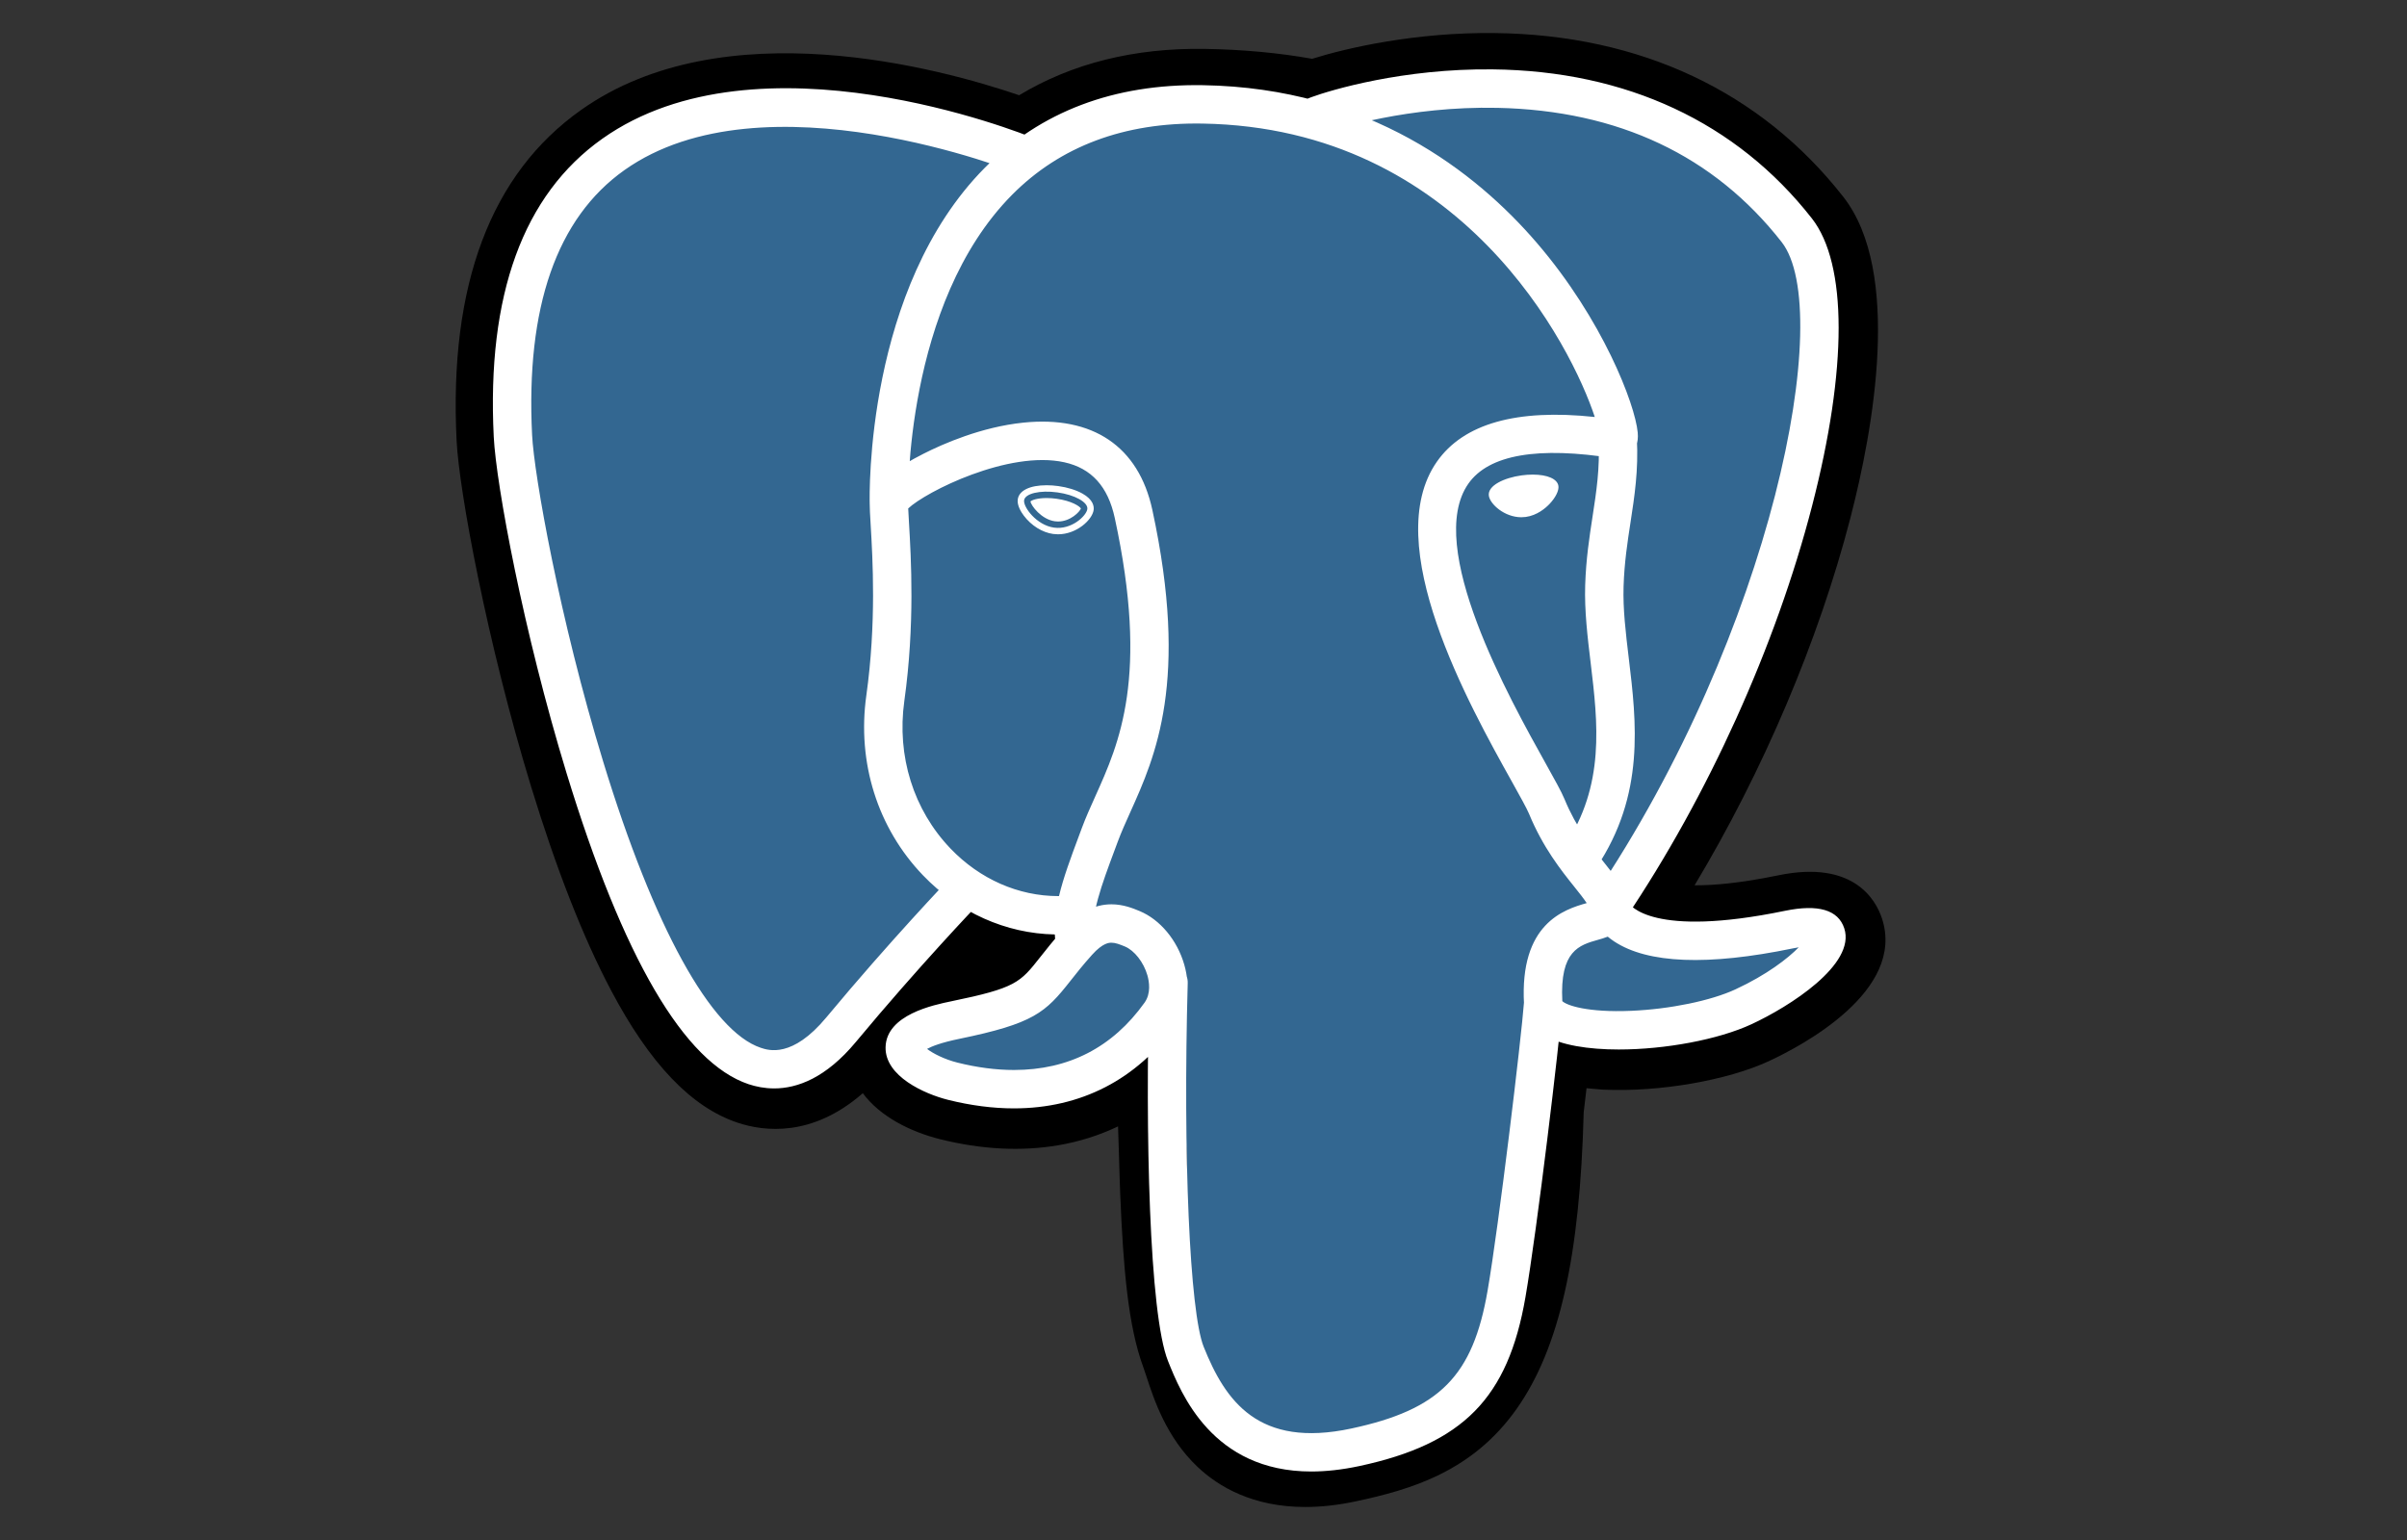 <svg xmlns="http://www.w3.org/2000/svg" viewBox="-33 0 200 128"><rect x="-33" y="0" width="200" height="128" fill="#333333" stroke="none"/><path d="M93.809
92.112c.785-6.533.55-7.492 5.416-6.433l1.235.108c3.742.17 8.637-.602
11.513-1.938 6.191-2.873 9.861-7.668 3.758-6.409-13.924
2.873-14.881-1.842-14.881-1.842 14.703-21.815 20.849-49.508
15.543-56.287-14.47-18.489-39.517-9.746-39.936-9.52l-.134.025c-2.751-.571-5.83-.912-9.289-.968-6.301-.104-11.082
1.652-14.709 4.402 0 0-44.683-18.409-42.604 23.151.442 8.841 12.672 66.898 27.26
49.362 5.332-6.412 10.484-11.834 10.484-11.834 2.558 1.699 5.622 2.567 8.834
2.255l.249-.212c-.078.796-.044 1.575.099 2.497-3.757 4.199-2.653 4.936-10.166
6.482-7.602 1.566-3.136 4.355-.221 5.084 3.535.884 11.712 2.136
17.238-5.598l-.22.882c1.474 1.18 1.375 8.477 1.583 13.69.209 5.214.558 10.079
1.621 12.948 1.063 2.868 2.317 10.256 12.191 8.14 8.252-1.764 14.561-4.309
15.136-27.985"/><path d="M75.458 125.256c-4.367
0-7.211-1.689-8.938-3.32-2.607-2.46-3.641-5.629-4.259-7.522l-.267-.79c-1.244-3.358-1.666-8.193-1.916-14.419-.038-.935-.064-1.898-.093-2.919-.021-.747-.047-1.684-.085-2.664-1.553.742-3.213
1.27-4.962
1.568-3.079.526-6.389.356-9.84-.507-2.435-.609-4.965-1.871-6.407-3.82-4.203
3.681-8.212 3.182-10.396
2.453-3.853-1.285-7.301-4.896-10.542-11.037-2.309-4.375-4.542-10.075-6.638-16.943-3.65-11.96-5.969-24.557-6.175-28.693-.648-12.945
2.837-22.203 10.356-27.514 11.861-8.378 29.832-3.451 36.384-1.214 4.402-2.653
9.581-3.944 15.433-3.851 3.143.051 6.136.327 8.916.823 2.9-.912 8.628-2.221
15.185-2.139 12.081.144 22.092 4.852 28.949 13.615 4.894 6.252 2.474 19.381.597
26.651-2.642 10.226-7.271 21.102-12.957 30.57 1.544.011 3.781-.174 6.961-.831
6.274-1.295 8.109 2.069 8.607 3.575 1.995 6.042-6.677 10.608-9.382 11.864-3.466
1.609-9.117 2.589-13.745 2.377l-.202-.013-1.216-.107-.12 1.014-.116.991c-.311
11.999-2.025 19.598-5.552 24.619-3.697 5.264-8.835 6.739-13.361
7.709-1.544.33-2.947.474-4.219.474zm-9.19-43.671c2.819 2.256 3.066 6.501 3.287
14.434.028.99.054 1.927.089 2.802.106 2.65.355 8.855 1.327
11.477.137.371.26.747.39 1.146 1.083 3.316 1.626 4.979 6.309 3.978 3.931-.843
5.952-1.599 7.534-3.851 2.299-3.274 3.585-9.86
3.821-19.575l4.783.116-4.75-.57.14-1.186c.455-3.91.783-6.734 3.396-8.602
2.097-1.498 4.486-1.353
6.389-1.01-2.091-1.58-2.669-3.433-2.823-4.193l-.399-1.965 1.121-1.663c6.457-9.58
11.781-21.354 14.609-32.304 2.906-11.251 2.02-17.226
1.134-18.356-11.729-14.987-32.068-8.799-34.192-8.097l-.359.194-1.8.335-.922-.191c-2.542-.528-5.366-.82-8.393-.869-4.756-.08-8.593
1.044-11.739 3.431l-2.183
1.655-2.533-1.043c-5.412-2.213-21.308-6.662-29.696-.721-4.656 3.298-6.777
9.76-6.305 19.207.156 3.119 2.275 14.926 5.771 26.377 4.831 15.825 9.221 21.082
11.054 21.693.32.108 1.15-.537 1.976-1.529 5.37-6.459 10.479-11.844
10.694-12.07l2.77-2.915 3.349 2.225c1.35.897 2.839 1.406 4.368
1.502l7.987-6.812-1.157 11.808c-.026.265-.039.626.065 1.296l.348 2.238-1.51
1.688-.174.196 4.388 2.025 1.836-2.301z"/><path fill="#336791" d="M115.731
77.44c-13.925 2.873-14.882-1.842-14.882-1.842 14.703-21.816 20.849-49.51
15.545-56.287-14.47-18.488-39.519-9.745-39.937-9.518l-.135.024c-2.751-.571-5.83-.911-9.291-.967-6.301-.103-11.08
1.652-14.707 4.402 0 0-44.684-18.408-42.606 23.151.442 8.842 12.672 66.899 27.26
49.363 5.332-6.412 10.483-11.834 10.483-11.834 2.559 1.699 5.622 2.567 8.833
2.255l.25-.212c-.078.796-.042 1.575.1 2.497-3.758 4.199-2.654 4.936-10.167
6.482-7.602 1.566-3.136 4.355-.22 5.084 3.534.884 11.712 2.136
17.237-5.598l-.221.882c1.473 1.18 2.507 7.672 2.334 13.557-.174 5.885-.29
9.926.871 13.082 1.16 3.156 2.316 10.256 12.192 8.14 8.252-1.768 12.528-6.351
13.124-13.995.422-5.435 1.377-4.631 1.438-9.49l.767-2.3c.884-7.367.14-9.743
5.225-8.638l1.235.108c3.742.17 8.639-.602 11.514-1.938 6.19-2.871 9.861-7.667
3.758-6.408z"/><path fill="#fff" d="M75.957 122.307c-8.232
0-10.84-6.519-11.907-9.185-1.562-3.907-1.899-19.069-1.551-31.503.024-.881.754-1.577
1.64-1.55.881.024 1.575.758 1.55 1.639-.401 14.341.168 27.337 1.324 30.229 1.804
4.509 4.54 8.453 12.275 6.796 7.343-1.575 10.093-4.359 11.318-11.46.94-5.449
2.799-20.951 3.028-24.01.066-.878.828-1.539 1.71-1.472.878.066 1.537.832 1.472
1.71-.239 3.185-2.089 18.657-3.065 24.315-1.446 8.387-5.185 12.191-13.794
14.037-1.463.313-2.792.453-4 .454zM31.321 90.466c-.785
0-1.498-.145-2.116-.35-5.347-1.784-10.44-10.492-15.138-25.885-3.576-11.717-5.842-23.947-6.041-27.922-.589-11.784
2.445-20.121 9.02-24.778 13.007-9.216 34.888-.44 35.813-.062.815.333 1.207
1.265.873 2.081-.333.815-1.265
1.206-2.08.874-.211-.086-21.193-8.492-32.768-.285-5.622 3.986-8.203 11.392-7.672
22.011.167 3.349 2.284 15.285 5.906 27.149 4.194 13.742 8.967 22.413 13.096
23.79.648.216 2.62.873 5.439-2.517 5.305-6.382 10.178-11.476
10.227-11.526.61-.636 1.62-.657 2.256-.047.636.61.658 1.62.048
2.255-.048.05-4.847 5.067-10.077 11.359-2.477 2.979-4.851 3.853-6.786
3.853zM100.75 77.021c-.307 0-.617-.088-.891-.272-.73-.493-.924-1.484-.431-2.215
14.863-22.055 20.08-48.704
15.612-54.414-5.624-7.186-13.565-10.939-23.604-11.156-7.433-.16-13.341
1.738-14.307
2.069l-.243.099c-.971.305-1.716-.227-1.997-.849-.333-.736-.06-1.606.631-2.025.046-.027.192-.089.429-.176l-.021.006.021-.007c1.641-.601
7.639-2.4 15.068-2.315 11.108.118 20.284 4.401 26.534 12.388 2.957 3.779 2.964
12.485.019 23.887-3.002 11.625-8.651 24.118-15.497
34.277-.306.457-.81.703-1.323.703zM101.51 87.231c-2.538
0-4.813-.358-6.175-1.174-1.4-.839-1.667-1.979-1.702-2.584-.382-6.71 3.32-7.878
5.208-8.411-.263-.398-.637-.866-1.024-1.349-1.101-1.376-2.609-3.26-3.771-6.078-.182-.44-.752-1.463-1.412-2.648-3.579-6.418-11.026-19.773-6.242-26.612
2.214-3.165 6.623-4.411
13.119-3.716-1.911-5.822-11.011-24.034-32.604-24.388-6.494-.108-11.82
1.889-15.822 5.93-8.96 9.049-8.636 25.422-8.631 25.586.023.881-.672 1.614-1.553
1.637-.881.028-1.613-.672-1.637-1.553-.02-.727-.354-17.909 9.554-27.916
4.637-4.683 10.741-6.995 18.142-6.874 13.814.227 22.706 7.25 27.732 13.101 5.479
6.377 8.165 13.411 8.386 15.759.165 1.746-1.088 2.095-1.341
2.147l-.576.013c-6.375-1.021-10.465-.312-12.156 2.104-3.639 5.201 3.406 17.834
6.414 23.229.768 1.376 1.322 2.371 1.576 2.985.988 2.396 2.277 4.006 3.312
5.3.911 1.138 1.7 2.125 1.982 3.283.131.23 1.99 2.98 13.021.703 2.765-.57
4.423-.083 4.93 1.45.997 3.015-4.597 6.532-7.694 7.97-2.775 1.29-7.204
2.106-11.036 2.106zm-4.696-4.021c.35.353 2.101.962 5.727.806 3.224-.138
6.624-.839 8.664-1.786 2.609-1.212 4.351-2.567 5.253-3.492l-.5.092c-7.053
1.456-12.042
1.262-14.828-.577-.199-.131-.378-.267-.54-.401-.302.119-.581.197-.78.253-1.58.443-3.214.902-2.996
5.105zM51.252 92.125c-1.752
0-3.596-.239-5.479-.71-1.951-.488-5.24-1.957-5.19-4.37.057-2.707 3.994-3.519
5.476-3.824 5.354-1.103 5.703-1.545 7.376-3.67.488-.619 1.095-1.39 1.923-2.314
1.229-1.376 2.572-2.073 3.992-2.073.989 0 1.8.335 2.336.558 1.708.708 3.133 2.42
3.719 4.467.529 1.847.276 3.625-.71 5.006-3.237 4.533-7.886 6.93-13.443
6.93zm-7.222-4.943c.481.372 1.445.869 2.518 1.137 1.631.408 3.213.615 4.705.615
4.546 0 8.196-1.882
10.847-5.594.553-.774.387-1.757.239-2.274-.31-1.083-1.08-2.068-1.873-2.397-.43-.178-.787-.314-1.115-.314-.176
0-.712 0-1.614 1.009-.762.851-1.311 1.548-1.794 2.162-2.084 2.646-3.039
3.544-9.239 4.821-1.513.31-2.289.626-2.674.835zM56.299 79.822c-.774
0-1.454-.565-1.575-1.354-.04-.265-.066-.531-.08-.799-4.064-.076-7.985-1.82-10.962-4.926-3.764-3.927-5.477-9.368-4.699-14.927.845-6.037.529-11.366.359-14.229-.047-.796-.081-1.371-.079-1.769.003-.505.013-1.844
4.489-4.113 1.592-.807 4.784-2.215 8.271-2.576 5.777-.597 9.585 1.976 10.725
7.246 3.077 14.228.244 20.521-1.825 25.117-.385.856-.749 1.664-1.04
2.447l-.257.69c-1.093 2.931-2.038 5.463-1.748 7.354.134.871-.464 1.685-1.335
1.819l-.244.02zm-13.835-37.562l.062 1.139c.176 2.974.504 8.508-.384 14.86-.641
4.585.759 9.06 3.843 12.276 2.437 2.542 5.644 3.945 8.94
3.945h.068c.369-1.555.982-3.197 1.642-4.966l.255-.686c.329-.884.714-1.74
1.122-2.646 1.991-4.424 4.47-9.931
1.615-23.132-.565-2.615-1.936-4.128-4.189-4.627-4.628-1.022-11.525 2.459-12.974
3.837zM52.094 41.583c-.08.564 1.033 2.07 2.485 2.271 1.449.203 2.689-.975
2.768-1.539.079-.564-1.033-1.186-2.485-1.388-1.451-.202-2.691.092-2.768.656zM54.912
44.409l-.407-.028c-.9-.125-1.81-.692-2.433-1.518-.219-.29-.576-.852-.505-1.354.101-.736.999-1.177
2.4-1.177.313 0 .639.023.967.069.766.106 1.477.327 2.002.62.91.508.977 1.075.936
1.368-.112.813-1.405 2.02-2.96 2.02zm-2.289-2.732c.045.348.907 1.496 2.029
1.651l.261.018c1.036 0 1.81-.815
1.901-1.082-.096-.182-.762-.634-2.025-.81-.28-.04-.556-.059-.821-.059-.812
0-1.243.183-1.345.282zM96.228 40.432c.079.564-1.033 2.07-2.484
2.272-1.45.202-2.691-.975-2.771-1.539-.076-.564 1.036-1.187 2.486-1.388
1.45-.203 2.689.092 2.769.655zM93.409 42.992c-1.396
0-2.601-1.086-2.7-1.791-.115-.846 1.278-1.489
2.712-1.688.316-.044.629-.066.93-.066 1.238 0 2.058.363
2.14.949.053.379-.238.964-.739 1.492-.331.347-1.026.948-1.973
1.079l-.37.025zm.943-3.013c-.276 0-.564.021-.856.061-1.441.201-2.301.779-2.259
1.089.048.341.968 1.332 2.173 1.332l.297-.021c.787-.109 1.378-.623
1.66-.919.443-.465.619-.903.598-1.052-.028-.198-.56-.49-1.613-.49zM98.317
72.822c-.305 0-.613-.088-.886-.27-.732-.49-.929-1.481-.438-2.213 3.398-5.075
2.776-10.25
2.175-15.255-.257-2.132-.521-4.337-.453-6.453.07-2.177.347-3.973.614-5.71.317-2.058.617-4.002.493-6.31-.048-.88.627-1.631
1.507-1.679.883-.047 1.632.627 1.679 1.507.142 2.638-.197 4.838-.525 6.967-.253
1.643-.515 3.342-.578 5.327-.061 1.874.178 3.864.431 5.97.64 5.322 1.365
11.354-2.691 17.411-.308.459-.813.708-1.328.708z"/><path stroke="#fff"
stroke-width="3" stroke-linecap="round" stroke-linejoin="round" d="M4.335
19.029" fill="none"/></svg>
